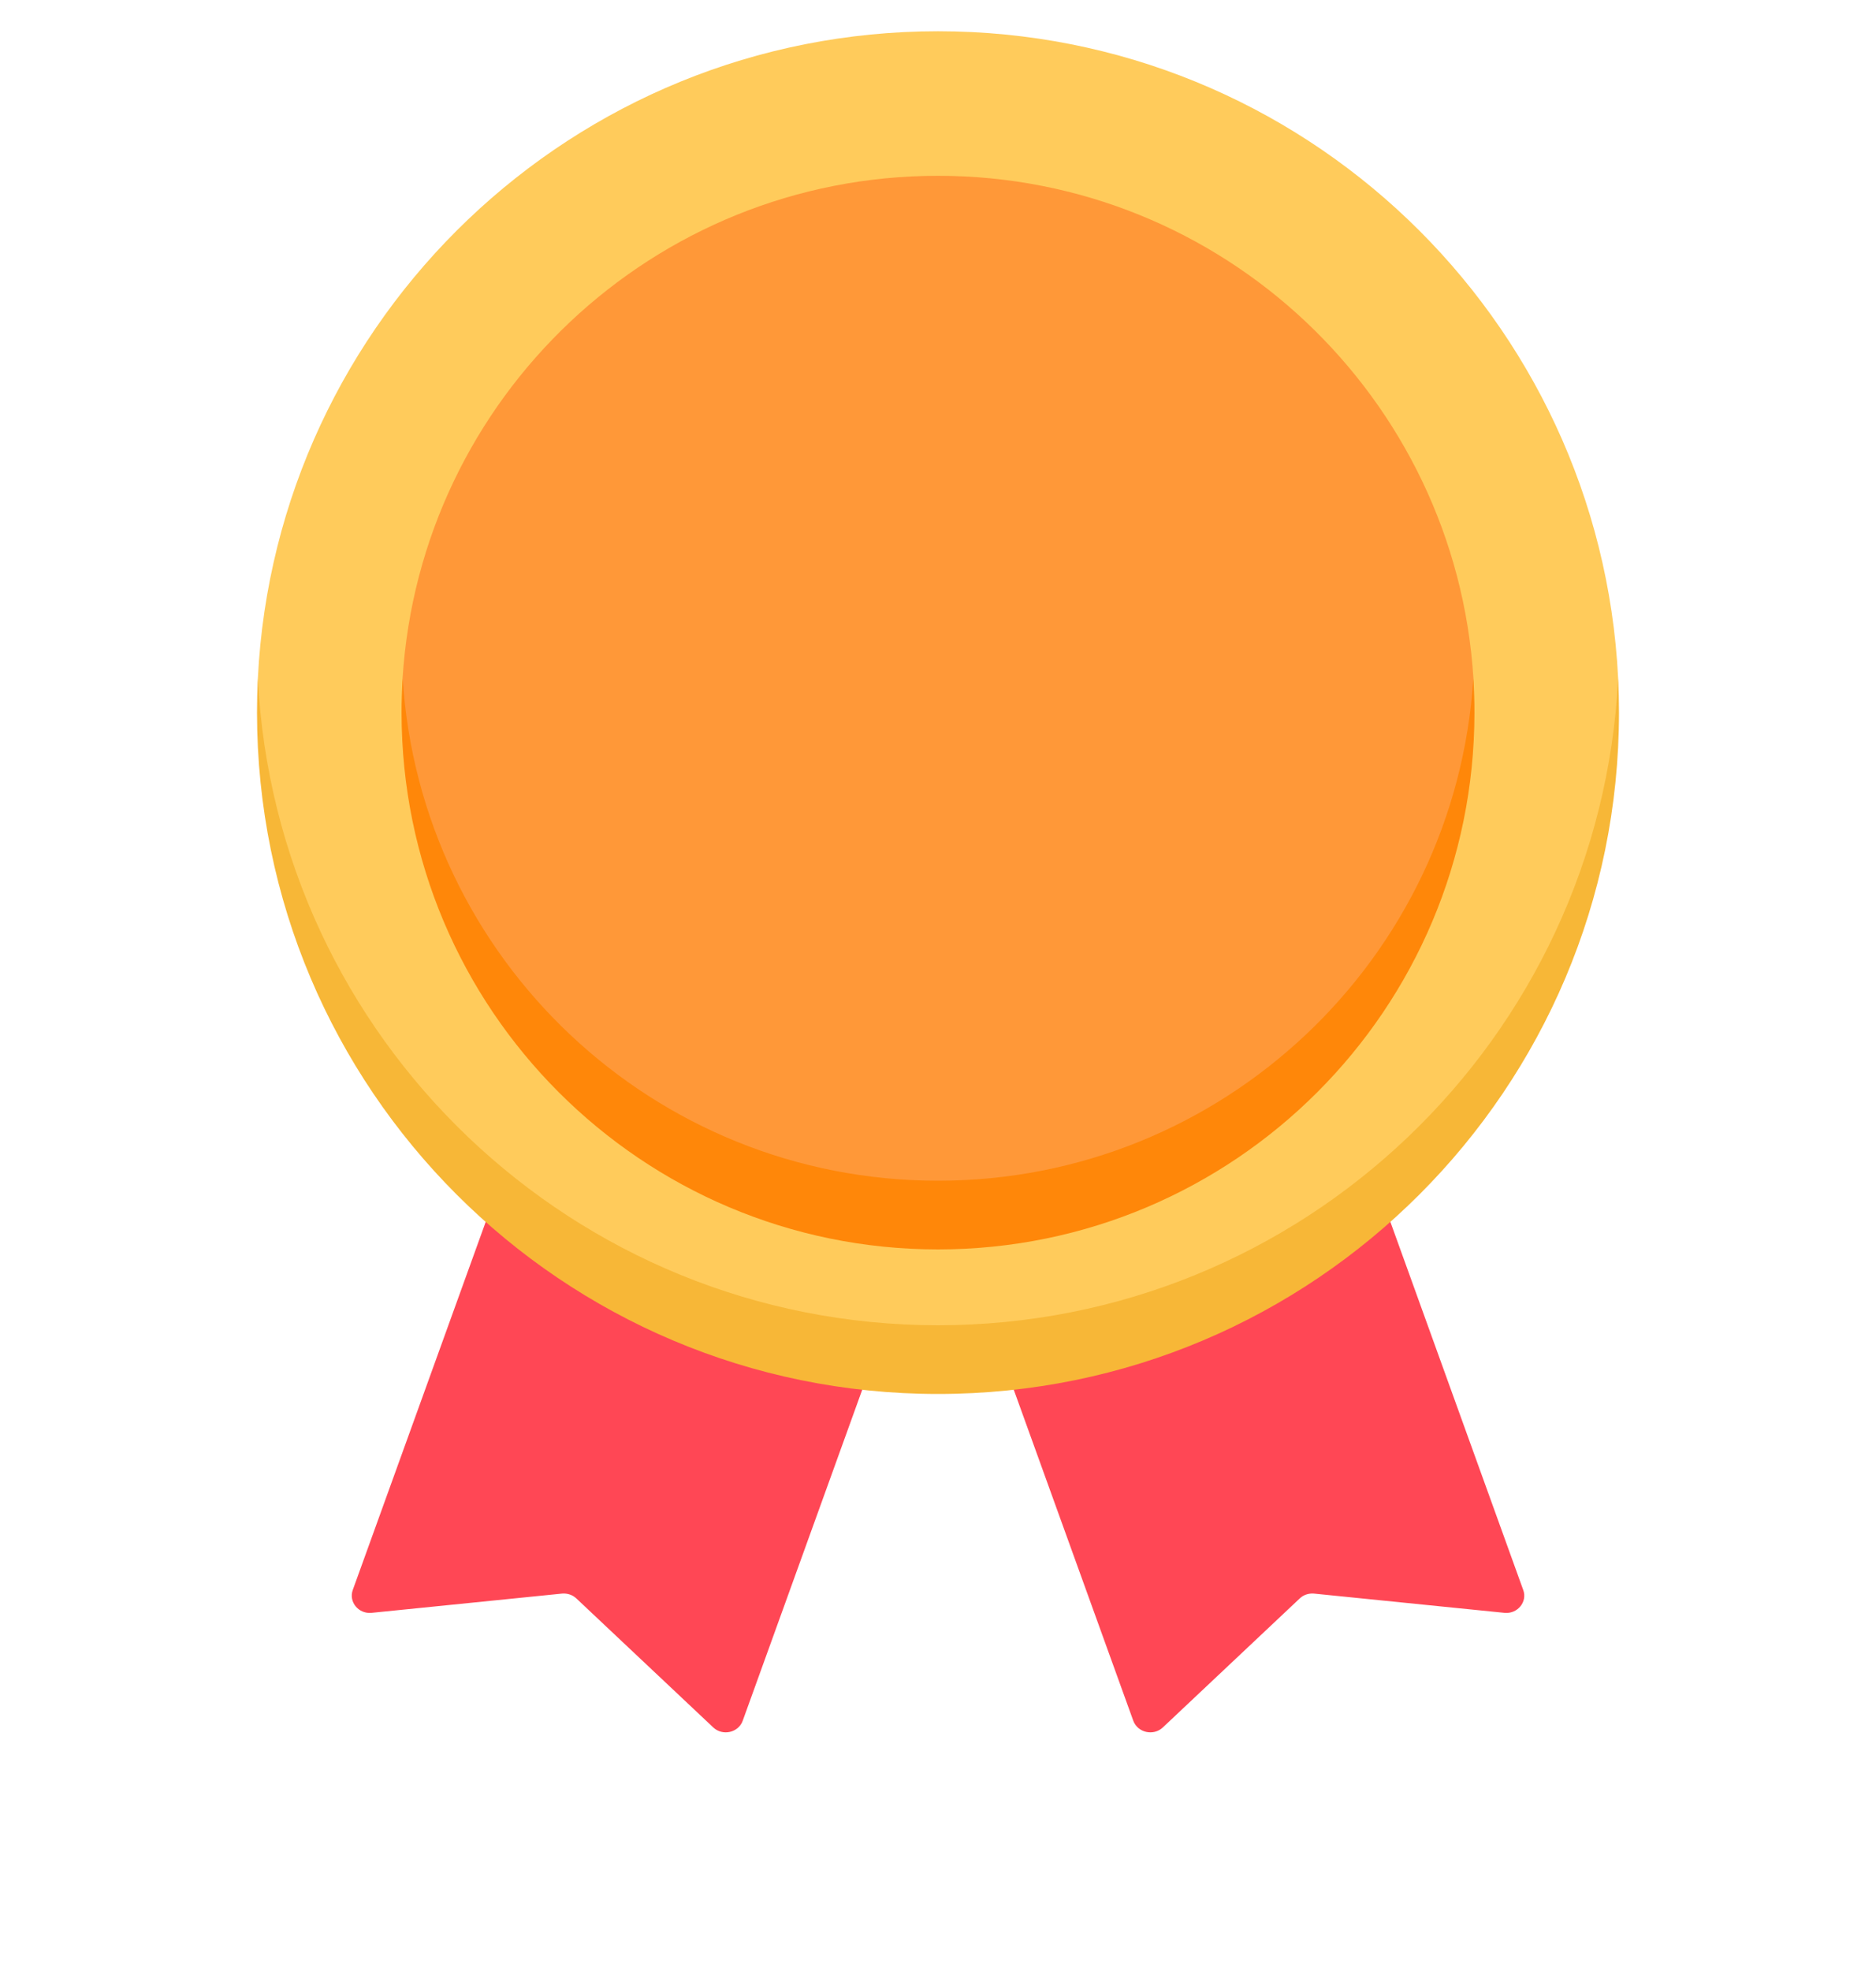 <svg xmlns="http://www.w3.org/2000/svg" width="20" height="21" viewBox="0 0 20 21" fill="none">
  <g clip-path="url(#clip0_6946_13234)">
    <path d="M14.346 12.832L14.792 12.933L16.239 16.94C16.286 17.067 16.178 17.198 16.039 17.184L14.009 16.979C13.953 16.974 13.896 16.992 13.856 17.031L12.397 18.405C12.297 18.499 12.129 18.461 12.082 18.334L10.625 14.301L10.836 14.003L14.346 12.832Z" fill="#FF4755"/>
    <path d="M5.655 12.832L5.209 12.933L3.761 16.94C3.715 17.067 3.822 17.198 3.962 17.184L5.991 16.979C6.048 16.974 6.104 16.992 6.145 17.031L7.604 18.405C7.704 18.499 7.872 18.461 7.918 18.334L9.375 14.301L9.164 14.003L5.655 12.832Z" fill="#FF4755"/>
    <path d="M10 14.341C2.749 14.341 2.743 7.348 2.749 7.226C2.94 3.387 6.113 0.333 10 0.333C13.887 0.333 17.06 3.387 17.251 7.226C17.257 7.348 17.26 14.341 10 14.341Z" fill="#FFCB5B"/>
    <path d="M10 14.12C6.113 14.12 2.94 11.066 2.749 7.227C2.743 7.348 2.74 7.47 2.74 7.592C2.74 11.602 5.991 14.852 10 14.852C14.009 14.852 17.26 11.602 17.26 7.592C17.26 7.47 17.257 7.348 17.251 7.227C17.06 11.066 13.887 14.12 10 14.12Z" fill="#F7B737"/>
    <path d="M10 12.834C4.292 12.834 4.285 7.347 4.292 7.226C4.481 4.238 6.964 1.873 10 1.873C13.036 1.873 15.519 4.238 15.708 7.226C15.715 7.347 15.719 12.834 10 12.834Z" fill="#FF9838"/>
    <path d="M10 12.58C6.964 12.58 4.481 10.215 4.293 7.227C4.285 7.348 4.281 7.47 4.281 7.592C4.281 10.751 6.841 13.312 10 13.312C13.159 13.312 15.719 10.751 15.719 7.592C15.719 7.469 15.715 7.348 15.707 7.227C15.518 10.215 13.036 12.58 10 12.58Z" fill="#FF8709"/>
  </g>
  <defs>
    <clipPath id="clip0_6946_13234">
      <rect width="20" height="20" fill="white" transform="translate(0 0.333)"/>
    </clipPath>
  </defs>
</svg>